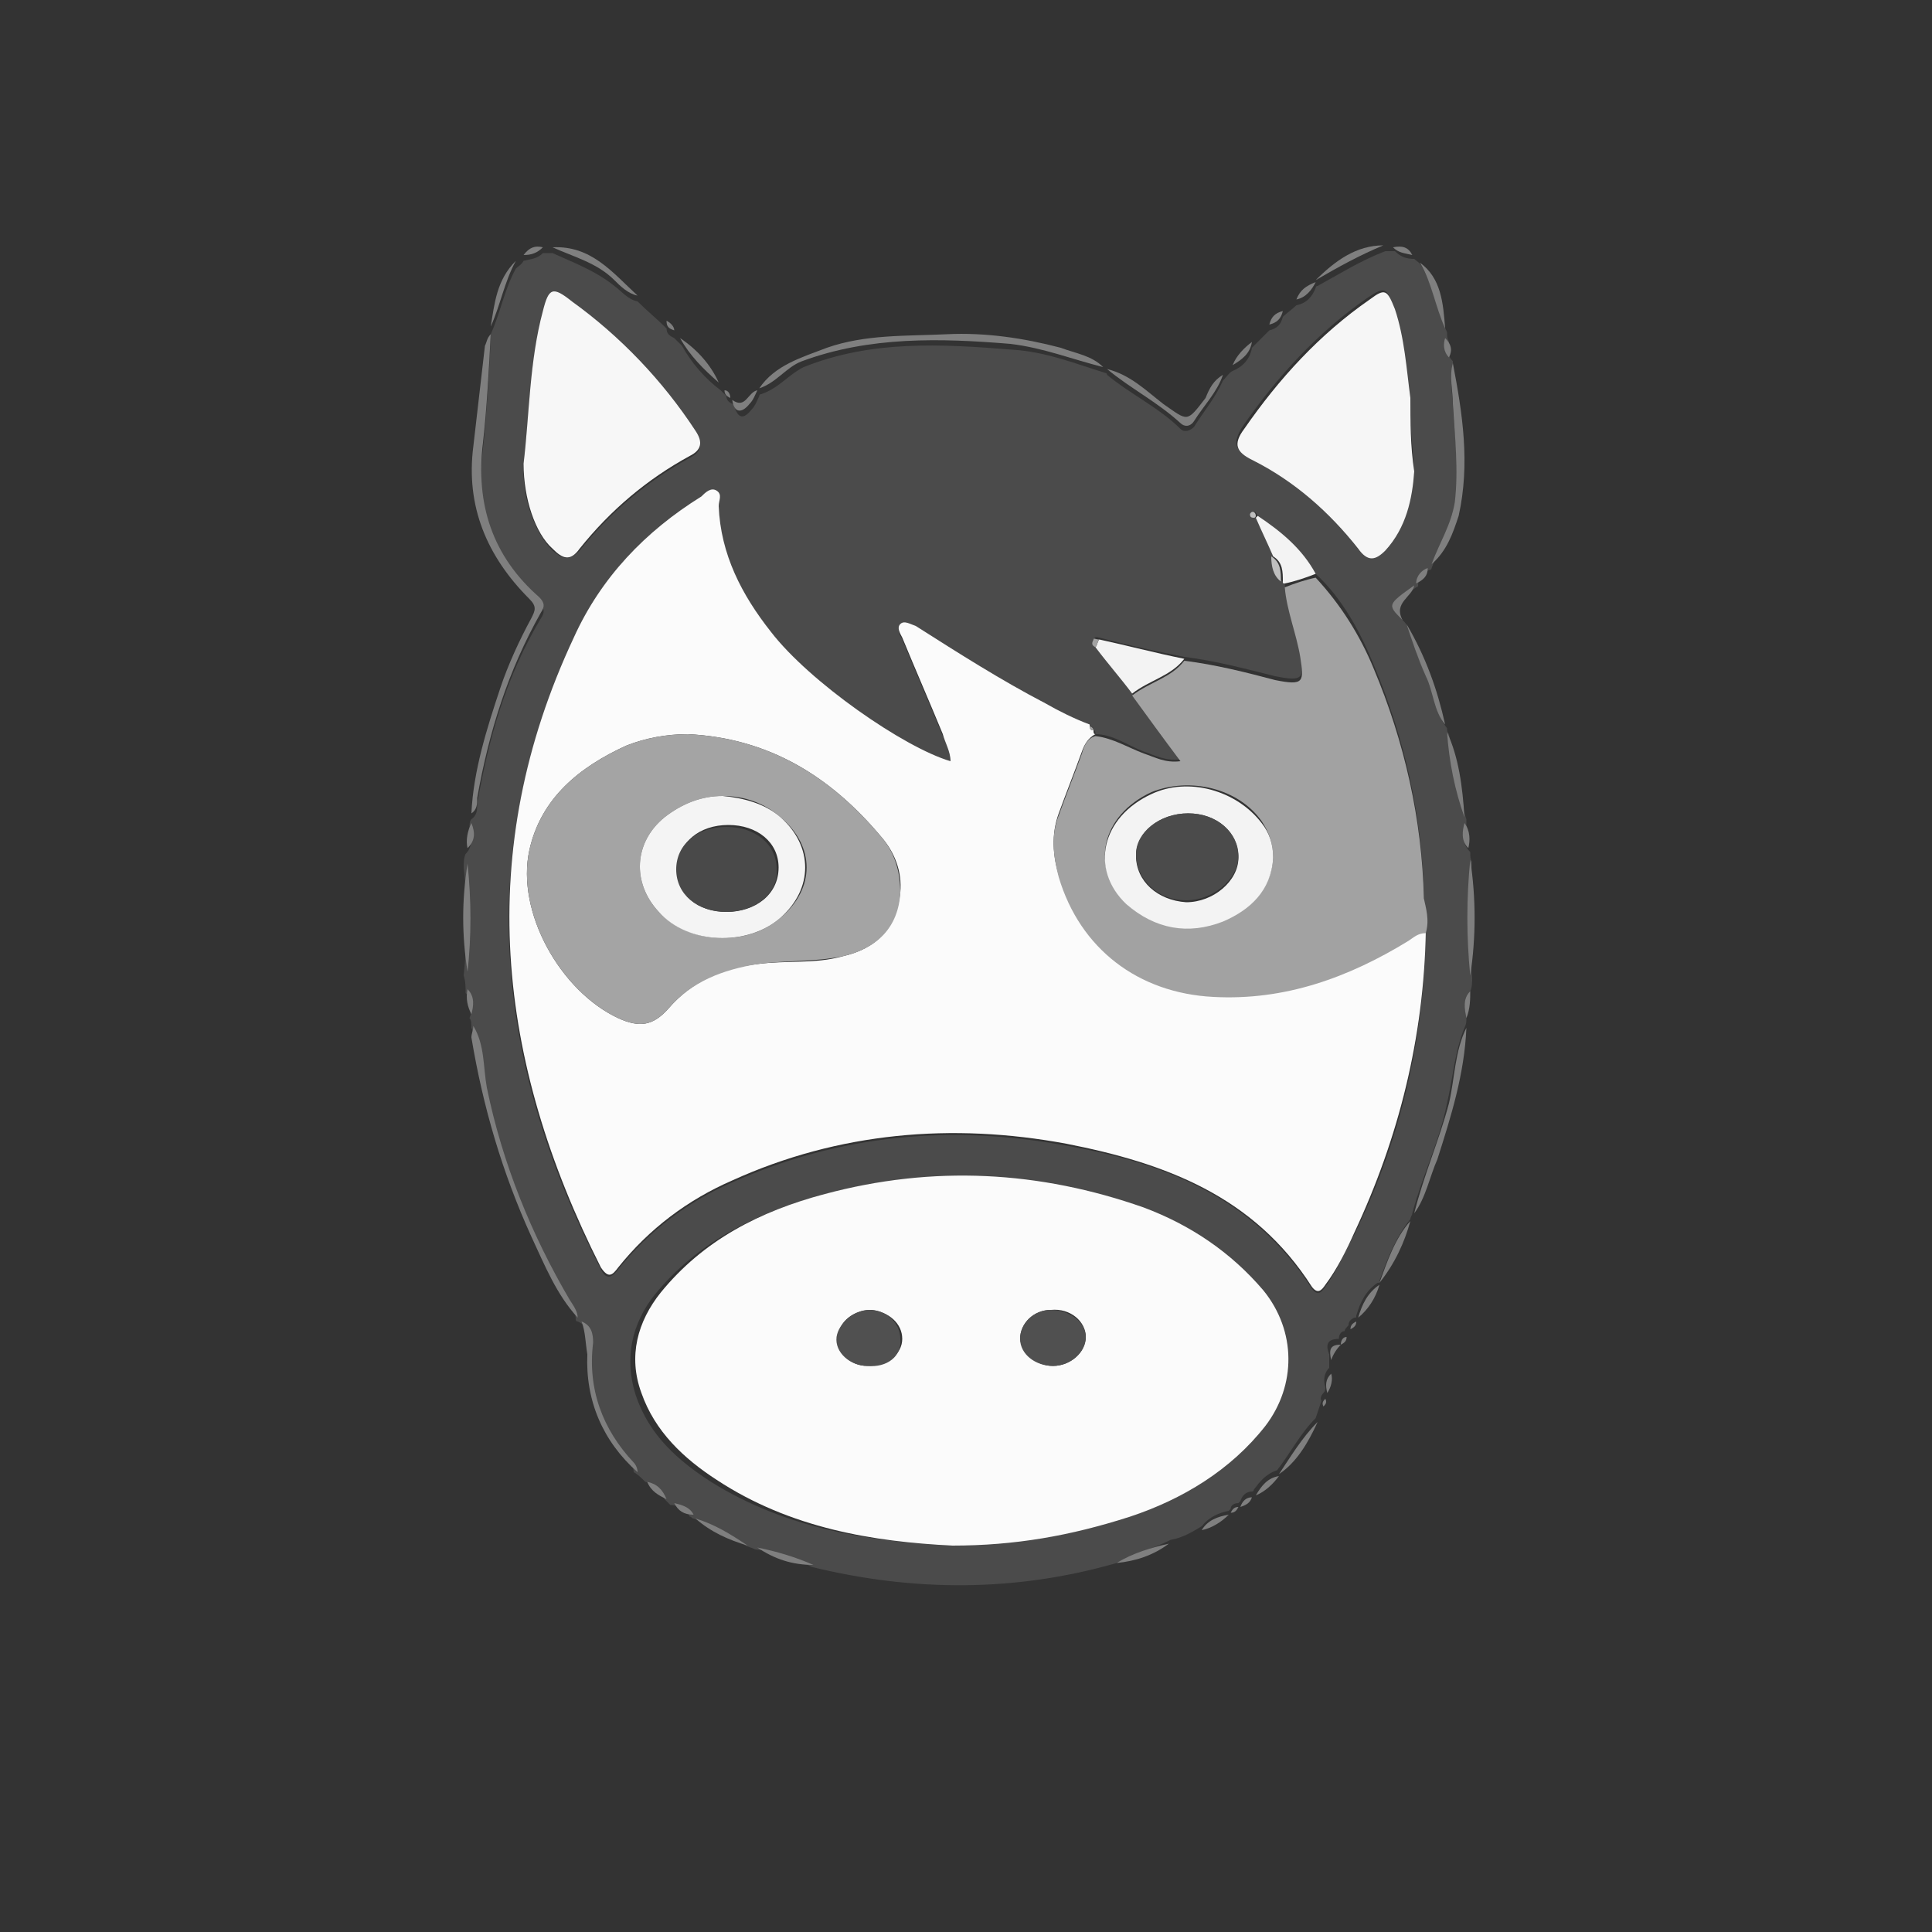 <?xml version="1.0" encoding="utf-8"?>
<!-- Generator: Adobe Illustrator 23.0.3, SVG Export Plug-In . SVG Version: 6.00 Build 0)  -->
<svg version="1.2" baseProfile="tiny" id="Слой_1"
	 xmlns="http://www.w3.org/2000/svg" xmlns:xlink="http://www.w3.org/1999/xlink" x="0px" y="0px" viewBox="0 0 100 100"
	 xml:space="preserve">
<rect x="0" y="0" width="100" height="100" fill="#333333" stroke="none"/>
<path fill="#4B4B4B" d="M57.8,80.9c-5.2,1.5-10.5,1.5-15.8,0.2c-0.9-0.5-1.9-0.8-2.9-0.9c-0.2-0.1-0.3-0.1-0.5-0.2
	c-0.9-0.5-1.7-1.1-2.7-1.4c-0.1,0-0.1-0.1-0.2-0.1c-0.2-0.4-0.6-0.6-1-0.6c-0.1-0.1-0.2-0.2-0.3-0.3c-0.2-0.4-0.5-0.8-1-0.9
	c-0.2-0.2-0.4-0.4-0.6-0.5c0-0.2-0.1-0.4-0.2-0.5c-1.6-1.8-2.4-3.8-2.1-6.2c0.1-0.4-0.1-0.9-0.6-1.1c-0.1,0-0.1-0.1-0.1-0.1
	c0-0.4-0.2-0.6-0.4-0.9c-2.1-3.4-3.5-7.1-4.3-11c-0.2-1.1-0.2-2.2-0.7-3.2c0-0.2,0-0.4-0.1-0.5c0.2-0.5,0.2-0.9-0.2-1.3
	c0-0.3,0-0.6-0.1-0.9c0.2-1.9,0.2-3.8,0-5.6c0-0.2,0-0.5,0.1-0.7c0.4-0.4,0.3-0.9,0.2-1.3c0-0.2,0-0.4,0.1-0.5
	c0.3-0.2,0.3-0.5,0.3-0.8c0.6-3.4,1.5-6.6,3.3-9.6c0.2-0.3,0.2-0.5-0.1-0.8c-2.4-2.1-3.3-4.8-2.9-8c0.2-1.9,0.3-3.7,0.4-5.6
	c0-0.1,0-0.2,0-0.3c0.5-1.1,0.7-2.3,1.3-3.4c0.1-0.1,0.3-0.2,0.4-0.4c0.4-0.1,0.7-0.1,1-0.4c0.2,0,0.3,0,0.5,0
	c1.1,0.5,2.2,0.9,3.2,1.7c0.4,0.3,0.7,0.7,1.2,0.8c0.5,0.5,1,0.9,1.5,1.4c0,0.3,0.2,0.4,0.4,0.5c0.1,0.1,0.2,0.2,0.4,0.4
	c0.5,0.9,1.2,1.7,2,2.3c0.1,0.1,0.2,0.2,0.3,0.3c0,0.2,0.1,0.3,0.3,0.4c0.1,0,0.1,0.1,0.1,0.1c0.2,0.7,0.5,0.7,0.9,0.2
	c0.2-0.2,0.3-0.5,0.4-0.7c0-0.1,0.1-0.1,0.1-0.1c0.9-0.3,1.4-1,2.2-1.4c3.5-1.4,7.1-1.2,10.8-0.9c1.7,0.1,3.2,0.7,4.8,1.2
	c0.1,0,0.1,0.1,0.1,0.1c1.2,1,2.7,1.7,3.8,2.8c0.2,0.2,0.5,0.1,0.7-0.1c0.5-0.8,1.1-1.5,1.5-2.4c0.2-0.2,0.3-0.4,0.5-0.5
	c0.5-0.2,0.9-0.6,1-1.2c0.3-0.3,0.6-0.6,0.9-0.9c0.4-0.1,0.6-0.3,0.7-0.7c0.2-0.2,0.5-0.4,0.7-0.6c0.5-0.1,0.8-0.4,1-0.9
	c0-0.1,0.1-0.1,0.1-0.1c1.1-0.6,2.2-1.3,3.5-1.8c0.2,0,0.3,0,0.5,0c0.3,0.3,0.6,0.4,1,0.4c0.1,0.1,0.3,0.2,0.4,0.4
	c0.6,1.1,0.8,2.3,1.3,3.4c0,0.2,0,0.3,0.1,0.5c-0.1,0.4-0.1,0.7,0.2,1c0,0.1,0,0.2,0,0.3c-0.2,0.7,0,1.4,0,2.1
	c0.1,1.7,0.4,3.4,0.1,5.1c-0.1,1.2-0.8,2.1-1.2,3.2c0,0.1-0.1,0.1-0.1,0.1c-0.4,0.1-0.6,0.4-0.6,0.8c0,0.1-0.1,0.1-0.1,0.1
	c-1.4,1-1.4,1-0.6,1.8c0.1,0.1,0.1,0.2,0.2,0.3c0.3,0.9,0.6,1.8,1,2.7c0.4,0.8,0.4,1.7,1,2.5c0,0.1,0,0.2,0.1,0.3
	c0.2,1.5,0.4,3,0.9,4.4c0,0.1,0,0.2,0,0.4c-0.2,0.5-0.2,0.9,0.2,1.3c0,0.2,0,0.4,0.1,0.5c-0.2,2-0.2,4,0,6c0,0.2,0,0.5-0.1,0.7
	c-0.4,0.4-0.3,0.9-0.2,1.4c0,0.2,0,0.3-0.1,0.5c-0.5,1.2-0.6,2.6-0.9,3.9c-0.4,2-1.3,3.8-1.8,5.7c0,0.1-0.1,0.2-0.1,0.3
	c-0.8,1-1.2,2.1-1.6,3.2c0,0.1,0,0.1-0.1,0.1c-0.6,0.4-0.9,1-1.1,1.7c0,0.1,0,0.1-0.1,0.1c-0.2,0.1-0.3,0.2-0.3,0.4
	c-0.1,0.1-0.2,0.2-0.2,0.3c-0.2,0-0.3,0.2-0.3,0.4l0,0c-0.6,0-0.7,0.3-0.5,0.8c0,0.2,0,0.4,0,0.7c-0.3,0.3-0.3,0.7-0.2,1
	c0,0.1,0,0.2-0.1,0.3c-0.1,0.1-0.2,0.3-0.1,0.4c-0.1,0.3-0.2,0.6-0.3,0.9c-0.8,0.8-1.3,1.8-2,2.7l0,0c-0.6,0.2-0.9,0.6-1.2,1
	c0,0.1-0.1,0.1-0.1,0.1c-0.3,0-0.5,0.2-0.6,0.5c0,0-0.1,0.1-0.1,0.1c-0.2,0-0.4,0.1-0.4,0.3c0,0-0.1,0.1-0.1,0.1
	c-0.5,0.1-1,0.3-1.4,0.8c-0.5,0.3-1,0.6-1.6,0.7C59.6,80.2,58.7,80.4,57.8,80.9z M65.1,26.7c-0.1-0.2-0.2-0.3-0.3-0.1
	c-0.1,0.1,0,0.2,0.2,0.2c0.3,0.7,0.6,1.3,0.9,2c0,0.5,0.1,1,0.5,1.3c0,0.1,0.1,0.1,0.1,0.1c0.1,1.2,0.6,2.4,0.8,3.6
	c0.2,1.3,0.2,1.5-1.3,1.2c-1.6-0.4-3.1-0.8-4.7-1c-1.5-0.3-2.9-0.6-4.4-1c-0.1,0-0.2-0.1-0.3,0.1c-0.1,0.2,0,0.3,0.1,0.4
	c0.6,0.8,1.3,1.6,1.9,2.4c0.8,1.1,1.6,2.2,2.5,3.4c-0.8,0.1-1.3-0.2-1.9-0.4c-0.8-0.3-1.6-0.9-2.5-0.9c0-0.1,0-0.2-0.1-0.2
	c0-0.1,0-0.2-0.2-0.2c-0.8-0.4-1.5-0.7-2.3-1.1c-2.3-1.2-4.5-2.6-6.7-4c-0.2-0.1-0.5-0.4-0.8-0.1c-0.2,0.2,0,0.5,0.1,0.7
	c0.7,1.7,1.4,3.3,2.1,5c0.2,0.4,0.5,0.9,0.4,1.4c-2.4-0.7-7.3-4.1-9.3-6.7c-1.5-1.9-2.6-4-2.7-6.5c0-0.3,0.1-0.6-0.1-0.8
	c-0.3-0.2-0.6,0.1-0.8,0.3c-2.8,1.9-5.1,4.3-6.6,7.3c-5.2,11.1-4.1,21.9,1.4,32.6c0.3,0.6,0.6,0.4,0.9,0c1.6-2,3.6-3.5,5.9-4.5
	c5.6-2.5,11.4-3,17.3-1.9c5.1,0.9,9.7,2.7,12.7,7.4c0.3,0.4,0.5,0.2,0.7-0.1c0.6-0.8,1-1.8,1.5-2.7c2.4-4.9,3.6-10.1,3.7-15.6
	c0.2-0.7-0.1-1.3-0.1-2c-0.1-4.1-1-8.1-2.6-11.9c-0.7-1.7-1.6-3.4-3-4.7C67.4,28.4,66.3,27.5,65.1,26.7z M49.3,80
	c3.3-0.1,6.1-0.5,8.9-1.4c2.8-0.9,5.2-2.4,7-4.7c1.7-2.1,1.6-4.9-0.1-7c-1.6-2.1-3.7-3.4-6.2-4.3c-5.4-2-10.9-2.3-16.5-0.7
	c-3.3,0.9-6.3,2.4-8.5,5.1c-1.2,1.5-1.6,3.3-1,5.2c0.7,2.1,2.2,3.4,3.9,4.5C40.8,79.2,45.2,79.8,49.3,80z M73.2,24.4
	c-0.1-1.3-0.2-2.6-0.3-3.9c-0.2-1.6-0.3-3.1-0.8-4.6c-0.3-1-0.4-1.1-1.3-0.5c-2.6,1.8-4.7,4.1-6.5,6.7c-0.5,0.8-0.4,1.2,0.4,1.6
	c2.2,1.1,4,2.7,5.5,4.6c0.6,0.7,0.9,0.6,1.4,0.1C72.8,27.3,73,25.8,73.2,24.4z M27.1,24c-0.1,1.8,0.6,3.6,1.5,4.5
	c0.5,0.4,0.8,0.6,1.4,0c1.6-2,3.5-3.6,5.7-4.8c0.6-0.3,0.7-0.7,0.3-1.3c-1.7-2.6-3.8-4.9-6.4-6.7c-1.1-0.8-1.2-0.7-1.5,0.5
	C27.4,18.8,27.4,21.5,27.1,24z"/>
<path fill="#7F7F7F" d="M25.4,17.3c-0.1,1.9-0.2,3.8-0.4,5.6c-0.4,3.2,0.5,5.9,2.9,8c0.3,0.3,0.3,0.5,0.1,0.8
	c-1.7,3-2.7,6.2-3.3,9.6c0,0.3,0,0.6-0.3,0.8c0.1-2.2,0.8-4.4,1.5-6.5c0.4-1.2,1-2.5,1.6-3.6c0.2-0.4,0.3-0.6-0.1-1
	c-2.2-2.2-3.3-4.8-2.9-7.9c0.2-1.7,0.4-3.5,0.6-5.2C25.2,17.7,25.2,17.5,25.4,17.3z"/>
<path fill="#7F7F7F" d="M57.1,19c-1.6-0.4-3.1-1-4.8-1.2c-3.6-0.3-7.3-0.4-10.8,0.9c-0.8,0.3-1.3,1.1-2.2,1.4
	c0.8-1.2,2.2-1.6,3.5-2.1c2-0.7,4.1-0.6,6.2-0.7c2-0.1,4,0.2,5.9,0.7C55.7,18.3,56.5,18.4,57.1,19z"/>
<path fill="#7F7F7F" d="M24.5,53.1c0.6,1,0.5,2.1,0.7,3.2c0.8,3.9,2.3,7.6,4.3,11c0.2,0.3,0.4,0.6,0.4,0.9c-1.1-1.2-1.7-2.7-2.4-4.2
	c-1.5-3.3-2.5-6.7-3.1-10.3C24.4,53.5,24.5,53.3,24.5,53.1z"/>
<path fill="#7F7F7F" d="M74.1,29.2c0.4-1.1,1-2,1.2-3.2c0.2-1.7,0-3.4-0.1-5.1c0-0.7-0.2-1.4,0-2.1c0.5,2.6,0.9,5.2,0.3,7.9
	C75.2,27.6,74.9,28.5,74.1,29.2z"/>
<path fill="#7F7F7F" d="M73.2,62.8c0.5-2,1.3-3.8,1.8-5.7c0.3-1.3,0.3-2.7,0.9-3.9c-0.1,2.4-0.8,4.6-1.5,6.8
	C74,60.9,73.8,62,73.2,62.8z"/>
<path fill="#7F7F7F" d="M63.3,19.4c-0.3,0.9-1,1.6-1.5,2.4c-0.2,0.3-0.5,0.3-0.7,0.1c-1.2-1.1-2.6-1.8-3.8-2.8
	c1.2,0.3,2,1.1,2.9,1.8c1.3,0.9,1.2,1,2.2-0.3C62.6,20.1,62.8,19.7,63.3,19.4z"/>
<path fill="#7F7F7F" d="M30.1,68.4c0.5,0.2,0.6,0.6,0.6,1.1c-0.3,2.4,0.5,4.5,2.1,6.2c0.1,0.1,0.2,0.3,0.2,0.5
	c-1.8-1.6-2.7-3.7-2.6-6.1C30.3,69.5,30.3,68.9,30.1,68.4z"/>
<path fill="#7F7F7F" d="M76.1,50.5c-0.2-2-0.2-4,0-6C76.4,46.5,76.4,48.5,76.1,50.5z"/>
<path fill="#7F7F7F" d="M24.2,44.7c0.2,1.9,0.2,3.8,0,5.6C23.9,48.4,23.9,46.6,24.2,44.7z"/>
<path fill="#7F7F7F" d="M33,15.3c-0.5-0.1-0.9-0.5-1.2-0.8c-0.9-0.9-2.1-1.2-3.2-1.7C30.6,12.7,31.7,14.1,33,15.3z"/>
<path fill="#7F7F7F" d="M74.8,37.5c-0.6-0.7-0.6-1.7-1-2.5c-0.4-0.9-0.7-1.8-1-2.7C73.8,34,74.4,35.7,74.8,37.5z"/>
<path fill="#7F7F7F" d="M75.8,42.3c-0.5-1.4-0.8-2.9-0.9-4.4C75.5,39.2,75.7,40.7,75.8,42.3z"/>
<path fill="#7F7F7F" d="M71.6,12.7c-1.2,0.5-2.3,1.1-3.5,1.8C69.1,13.5,70.2,12.7,71.6,12.7z"/>
<path fill="#7F7F7F" d="M74.8,17c-0.5-1.1-0.7-2.4-1.3-3.4C74.6,14.4,74.7,15.7,74.8,17z"/>
<path fill="#7F7F7F" d="M26.7,13.5c-0.6,1.1-0.8,2.3-1.3,3.4C25.6,15.7,25.7,14.5,26.7,13.5z"/>
<path fill="#7F7F7F" d="M66.2,76.3c0.6-0.9,1.2-1.9,2-2.7C67.7,74.7,67.1,75.7,66.2,76.3z"/>
<path fill="#7F7F7F" d="M71.4,66.4c0.4-1.1,0.8-2.3,1.6-3.2C72.7,64.3,72.2,65.4,71.4,66.4z"/>
<path fill="#7F7F7F" d="M37.2,19.8c-0.8-0.7-1.5-1.4-2-2.3C36.1,18.1,36.8,18.9,37.2,19.8z"/>
<path fill="#7F7F7F" d="M36,78.6c1,0.3,1.8,0.8,2.7,1.4C37.7,79.7,36.8,79.3,36,78.6z"/>
<path fill="#7F7F7F" d="M39.2,80.1c1,0.2,2,0.5,2.9,0.9C41,81,40.1,80.7,39.2,80.1z"/>
<path fill="#7F7F7F" d="M57.8,80.9c0.8-0.5,1.8-0.8,2.7-1C59.7,80.5,58.8,80.8,57.8,80.9z"/>
<path fill="#7F7F7F" d="M72.6,32.1c-0.8-0.8-0.8-0.8,0.6-1.8C73.1,30.9,72.1,31.2,72.6,32.1z"/>
<path fill="#7F7F7F" d="M70.3,68.2c0.2-0.7,0.5-1.3,1.1-1.7C71.2,67.2,70.8,67.8,70.3,68.2z"/>
<path fill="#7F7F7F" d="M39.2,20.2c-0.1,0.2-0.2,0.5-0.4,0.7c-0.4,0.5-0.8,0.5-0.9-0.2C38.6,21.2,38.7,20.3,39.2,20.2z"/>
<path fill="#7F7F7F" d="M65,77.4c0.3-0.5,0.6-0.9,1.2-1C65.9,76.8,65.5,77.2,65,77.4z"/>
<path fill="#7F7F7F" d="M64.8,17.7c-0.1,0.6-0.5,0.9-1,1.2C64,18.4,64.4,18,64.8,17.7z"/>
<path fill="#7F7F7F" d="M62.2,79.2c0.3-0.5,0.8-0.7,1.4-0.8C63.2,78.8,62.7,79.1,62.2,79.2z"/>
<path fill="#7F7F7F" d="M24.4,42.6c0.2,0.5,0.2,0.9-0.2,1.3C24.1,43.5,24.2,43,24.4,42.6z"/>
<path fill="#7F7F7F" d="M76,43.9c-0.4-0.4-0.3-0.9-0.2-1.3C76.1,43,76.1,43.5,76,43.9z"/>
<path fill="#7F7F7F" d="M24.2,51.2c0.4,0.4,0.3,0.9,0.2,1.3C24.2,52.1,24.1,51.7,24.2,51.2z"/>
<path fill="#7F7F7F" d="M75.9,52.7c-0.1-0.5-0.2-1,0.2-1.4C76.1,51.7,76.1,52.2,75.9,52.7z"/>
<path fill="#7F7F7F" d="M68.1,14.6c-0.2,0.4-0.5,0.8-1,0.9C67.3,15,67.6,14.8,68.1,14.6z"/>
<path fill="#7F7F7F" d="M33.5,76.7c0.5,0.1,0.8,0.4,1,0.9C34.1,77.4,33.7,77.2,33.5,76.7z"/>
<path fill="#7F7F7F" d="M34.9,77.8c0.4,0.1,0.8,0.2,1,0.6C35.4,78.4,35.1,78.2,34.9,77.8z"/>
<path fill="#7F7F7F" d="M68.9,70.4c-0.1-0.5-0.1-0.8,0.5-0.8C69.2,69.8,69,70.1,68.9,70.4z"/>
<path fill="#7F7F7F" d="M68.7,72.1c-0.1-0.4-0.1-0.7,0.2-1C69,71.4,68.9,71.8,68.7,72.1z"/>
<path fill="#7F7F7F" d="M66.4,16.1c-0.1,0.4-0.3,0.6-0.7,0.7C65.8,16.4,66,16.2,66.4,16.1z"/>
<path fill="#7F7F7F" d="M73.1,13.2c-0.4-0.1-0.7-0.1-1-0.4C72.6,12.7,72.9,12.8,73.1,13.2z"/>
<path fill="#7F7F7F" d="M28.1,12.8c-0.3,0.3-0.6,0.4-1,0.4C27.4,12.8,27.7,12.7,28.1,12.8z"/>
<path fill="#7F7F7F" d="M73.3,30.2c0-0.4,0.3-0.7,0.6-0.8C73.9,29.8,73.7,30,73.3,30.2z"/>
<path fill="#7F7F7F" d="M75,18.5c-0.3-0.3-0.3-0.7-0.2-1C75.1,17.8,75.2,18.1,75,18.5z"/>
<path fill="#7F7F7F" d="M64.2,78c0.1-0.3,0.3-0.5,0.6-0.5C64.7,77.8,64.5,77.9,64.2,78z"/>
<path fill="#7F7F7F" d="M34.9,17.1c-0.3-0.1-0.4-0.2-0.4-0.5C34.7,16.7,34.9,16.9,34.9,17.1z"/>
<path fill="#7F7F7F" d="M37.8,20.6c-0.2-0.1-0.3-0.2-0.3-0.4C37.7,20.2,37.8,20.4,37.8,20.6z"/>
<path fill="#7F7F7F" d="M69.9,68.8c0-0.2,0.1-0.3,0.3-0.4C70.2,68.6,70.1,68.7,69.9,68.8z"/>
<path fill="#7F7F7F" d="M69.4,69.6c0-0.2,0.1-0.4,0.3-0.4C69.7,69.4,69.6,69.5,69.4,69.6z"/>
<path fill="#7F7F7F" d="M63.7,78.3c0.1-0.2,0.2-0.3,0.4-0.3C64,78.2,63.9,78.3,63.7,78.3z"/>
<path fill="#7F7F7F" d="M68.5,72.8c-0.1-0.2,0-0.3,0.1-0.4C68.7,72.6,68.6,72.7,68.5,72.8z"/>
<path fill="#FBFBFB" d="M56.6,37.8c0,0.1,0,0.2,0.1,0.2c-0.4,0.2-0.6,0.6-0.7,0.9c-0.4,1.1-0.8,2.1-1.2,3.2c-0.4,1.1-0.3,2.2,0,3.2
	c1.1,3.7,4.1,6,8,6.2c3.7,0.2,7-1,10.1-2.9c0.3-0.2,0.5-0.4,0.9-0.4c-0.1,5.5-1.4,10.7-3.7,15.6c-0.4,0.9-0.9,1.9-1.5,2.7
	c-0.2,0.3-0.4,0.5-0.7,0.1c-3-4.7-7.6-6.4-12.7-7.4c-5.9-1.1-11.8-0.6-17.3,1.9c-2.3,1-4.3,2.5-5.9,4.5c-0.3,0.4-0.5,0.6-0.9,0
	c-5.4-10.7-6.6-21.5-1.4-32.6c1.4-3.1,3.7-5.5,6.6-7.3c0.2-0.2,0.5-0.5,0.8-0.3c0.3,0.2,0.1,0.5,0.1,0.8c0.1,2.5,1.2,4.6,2.7,6.5
	c2,2.6,6.9,6,9.3,6.7c0-0.5-0.3-1-0.4-1.4c-0.7-1.7-1.4-3.3-2.1-5c-0.1-0.2-0.3-0.5-0.1-0.7c0.2-0.2,0.5,0,0.8,0.1
	c2.2,1.4,4.4,2.8,6.7,4c0.7,0.4,1.5,0.8,2.3,1.1C56.4,37.8,56.5,37.8,56.6,37.8z M35.6,38c-1.1,0-2.2,0.2-3.2,0.6
	c-2.4,1.1-4.4,2.7-5,5.4c-0.7,3.2,1.6,7.3,4.6,8.7c1.1,0.5,1.8,0.4,2.6-0.5c1.2-1.4,2.8-2.1,4.6-2.3c1.5-0.2,3,0,4.4-0.4
	c1.8-0.4,2.8-1.5,3-3.3c0.1-1.1-0.3-2.1-1-2.9C43,40.2,39.8,38.2,35.6,38z"/>
<path fill="#FBFBFB" d="M49.3,80c-4.1-0.2-8.4-0.9-12.2-3.4c-1.7-1.1-3.2-2.5-3.9-4.5c-0.7-1.9-0.2-3.7,1-5.2
	c2.2-2.7,5.1-4.2,8.5-5.1c5.6-1.5,11.1-1.2,16.5,0.7c2.4,0.9,4.5,2.3,6.2,4.3c1.7,2.1,1.7,4.9,0.1,7c-1.8,2.3-4.3,3.8-7,4.7
	C55.4,79.5,52.5,80,49.3,80z M44.9,70.7c1,0,1.8-0.6,1.8-1.4c0-0.8-0.7-1.4-1.6-1.5c-0.9,0-1.7,0.6-1.7,1.4
	C43.3,70,44,70.7,44.9,70.7z M54.5,70.7c0.9,0,1.7-0.7,1.7-1.5c0-0.8-0.8-1.5-1.8-1.4c-0.9,0-1.6,0.7-1.6,1.5
	C52.9,70.1,53.7,70.7,54.5,70.7z"/>
<path fill="#A2A2A2" d="M73.8,48.3c-0.4,0-0.6,0.2-0.9,0.4c-3.1,1.9-6.4,3.1-10.1,2.9c-3.9-0.2-6.9-2.5-8-6.2
	c-0.3-1.1-0.4-2.2,0-3.2c0.4-1.1,0.8-2.1,1.2-3.2c0.1-0.4,0.3-0.8,0.7-0.9c0.9,0.1,1.7,0.6,2.5,0.9c0.6,0.2,1.1,0.5,1.9,0.4
	c-0.9-1.2-1.7-2.3-2.5-3.4c0.9-0.7,2-0.9,2.7-1.8c1.6,0.2,3.2,0.6,4.7,1c1.5,0.3,1.5,0.1,1.3-1.2c-0.2-1.2-0.7-2.4-0.8-3.6
	c0.5-0.2,1.1-0.4,1.6-0.5c1.3,1.4,2.3,3,3,4.7c1.6,3.8,2.5,7.8,2.6,11.9C73.8,47,74,47.6,73.8,48.3z M65.9,44.4
	c0-0.7-0.2-1.3-0.6-1.9c-1.2-1.7-3.7-2.3-5.7-1.5c-2.6,1.2-3.2,3.9-1.3,5.7c1.5,1.3,3.2,1.6,5,0.9C64.7,47.1,65.8,46,65.9,44.4z"/>
<path fill="#F6F6F6" d="M73.2,24.4c-0.1,1.4-0.4,2.9-1.5,4.1c-0.5,0.5-0.9,0.6-1.4-0.1c-1.5-1.9-3.3-3.5-5.5-4.6
	c-0.8-0.4-1-0.8-0.4-1.6c1.8-2.6,3.9-4.9,6.5-6.7c0.8-0.6,0.9-0.5,1.3,0.5c0.5,1.5,0.6,3.1,0.8,4.6C73,21.8,73,23.1,73.2,24.4z"/>
<path fill="#F7F7F7" d="M27.1,24c0.3-2.5,0.3-5.3,1-7.9c0.3-1.2,0.5-1.3,1.5-0.5c2.5,1.8,4.7,4.1,6.4,6.7c0.4,0.6,0.3,1-0.3,1.3
	c-2.2,1.2-4.1,2.8-5.7,4.8c-0.5,0.7-0.9,0.5-1.4,0C27.7,27.6,27.1,25.8,27.1,24z"/>
<path fill="#F3F3F3" d="M61.3,34.1c-0.7,0.9-1.8,1.1-2.7,1.8c-0.6-0.8-1.3-1.6-1.9-2.4c0.1-0.1,0.1-0.3,0.2-0.4
	C58.3,33.4,59.8,33.8,61.3,34.1z"/>
<path fill="#F3F3F3" d="M68.1,29.7c-0.5,0.2-1.1,0.4-1.6,0.5c-0.1,0-0.1,0-0.1-0.1c0-0.5,0-1-0.5-1.3c-0.3-0.7-0.6-1.3-0.9-2
	c0,0,0.1-0.1,0.1-0.1C66.3,27.5,67.4,28.4,68.1,29.7z"/>
<path fill="#BFBFBF" d="M65.8,28.8c0.5,0.3,0.5,0.8,0.5,1.3C65.9,29.8,65.8,29.3,65.8,28.8z"/>
<path fill="#BFBFBF" d="M64.9,26.8c-0.2,0-0.2-0.1-0.2-0.2c0.1-0.2,0.3-0.1,0.3,0.1C65,26.7,65,26.8,64.9,26.8z"/>
<path fill="#A2A2A2" d="M56.9,33.1c-0.1,0.1-0.1,0.3-0.2,0.4c-0.2-0.1-0.2-0.2-0.1-0.4C56.6,33,56.7,33.1,56.9,33.1z"/>
<path fill="#A2A2A2" d="M56.6,37.8c-0.1,0-0.2,0-0.2-0.2C56.5,37.6,56.6,37.7,56.6,37.8z"/>
<path fill="#A4A4A4" d="M35.6,38c4.2,0.2,7.4,2.2,10,5.3c0.7,0.8,1,1.8,1,2.9c-0.1,1.8-1.2,2.9-3,3.3c-1.5,0.3-2.9,0.2-4.4,0.4
	c-1.8,0.3-3.4,0.9-4.6,2.3c-0.8,0.9-1.5,1-2.6,0.5c-3-1.4-5.3-5.5-4.6-8.7c0.6-2.7,2.6-4.3,5-5.4C33.4,38.2,34.5,38,35.6,38z
	 M37.4,41.2c-1.1,0-2.1,0.4-3,1.1c-1.6,1.3-1.7,3.4-0.3,4.9c1.6,1.7,4.6,1.8,6.3,0.3c1.8-1.5,1.8-3.7,0-5.2
	C39.6,41.6,38.6,41.2,37.4,41.2z"/>
<path fill="#505050" d="M44.9,70.7c-0.9,0-1.7-0.7-1.6-1.5c0.1-0.7,0.9-1.4,1.7-1.4c0.9,0,1.6,0.7,1.6,1.5
	C46.7,70.2,45.9,70.8,44.9,70.7z"/>
<path fill="#505050" d="M54.5,70.7c-0.9,0-1.7-0.6-1.7-1.4c0-0.8,0.7-1.5,1.6-1.5c0.9,0,1.8,0.6,1.8,1.4
	C56.2,70,55.4,70.7,54.5,70.7z"/>
<path fill="#F3F3F3" d="M65.9,44.4c-0.1,1.7-1.2,2.7-2.6,3.3c-1.8,0.7-3.5,0.4-5-0.9c-1.9-1.8-1.3-4.5,1.3-5.7
	c1.9-0.9,4.4-0.2,5.7,1.5C65.7,43.1,65.9,43.7,65.9,44.4z M61.5,42.1c-1.5,0-2.7,1-2.7,2.2c0,1.3,1.1,2.3,2.6,2.4
	c1.4,0,2.7-1.1,2.7-2.3C64.1,43.1,63,42.1,61.5,42.1z"/>
<path fill="#F4F4F4" d="M37.4,41.2c1.1,0.1,2.2,0.4,3,1.1c1.7,1.5,1.7,3.7,0,5.2c-1.7,1.5-4.8,1.4-6.3-0.3c-1.4-1.5-1.3-3.6,0.3-4.9
	C35.3,41.6,36.3,41.2,37.4,41.2z M37.6,47.2c1.5,0,2.7-0.9,2.7-2.3c0-1.3-1.1-2.2-2.6-2.2c-1.5,0-2.6,0.9-2.6,2.2
	C35,46.3,36.1,47.2,37.6,47.2z"/>
<path fill="#4B4B4B" d="M61.5,42.1c1.5,0,2.6,1,2.6,2.2c0,1.2-1.3,2.3-2.7,2.3c-1.5,0-2.6-1.1-2.6-2.4C58.8,43.1,60,42.1,61.5,42.1z
	"/>
<path fill="#494949" d="M37.6,47.2c-1.5,0-2.6-0.9-2.6-2.2c0-1.3,1.1-2.2,2.6-2.2c1.5,0,2.6,0.9,2.6,2.2
	C40.3,46.2,39.1,47.2,37.6,47.2z"/>
</svg>

